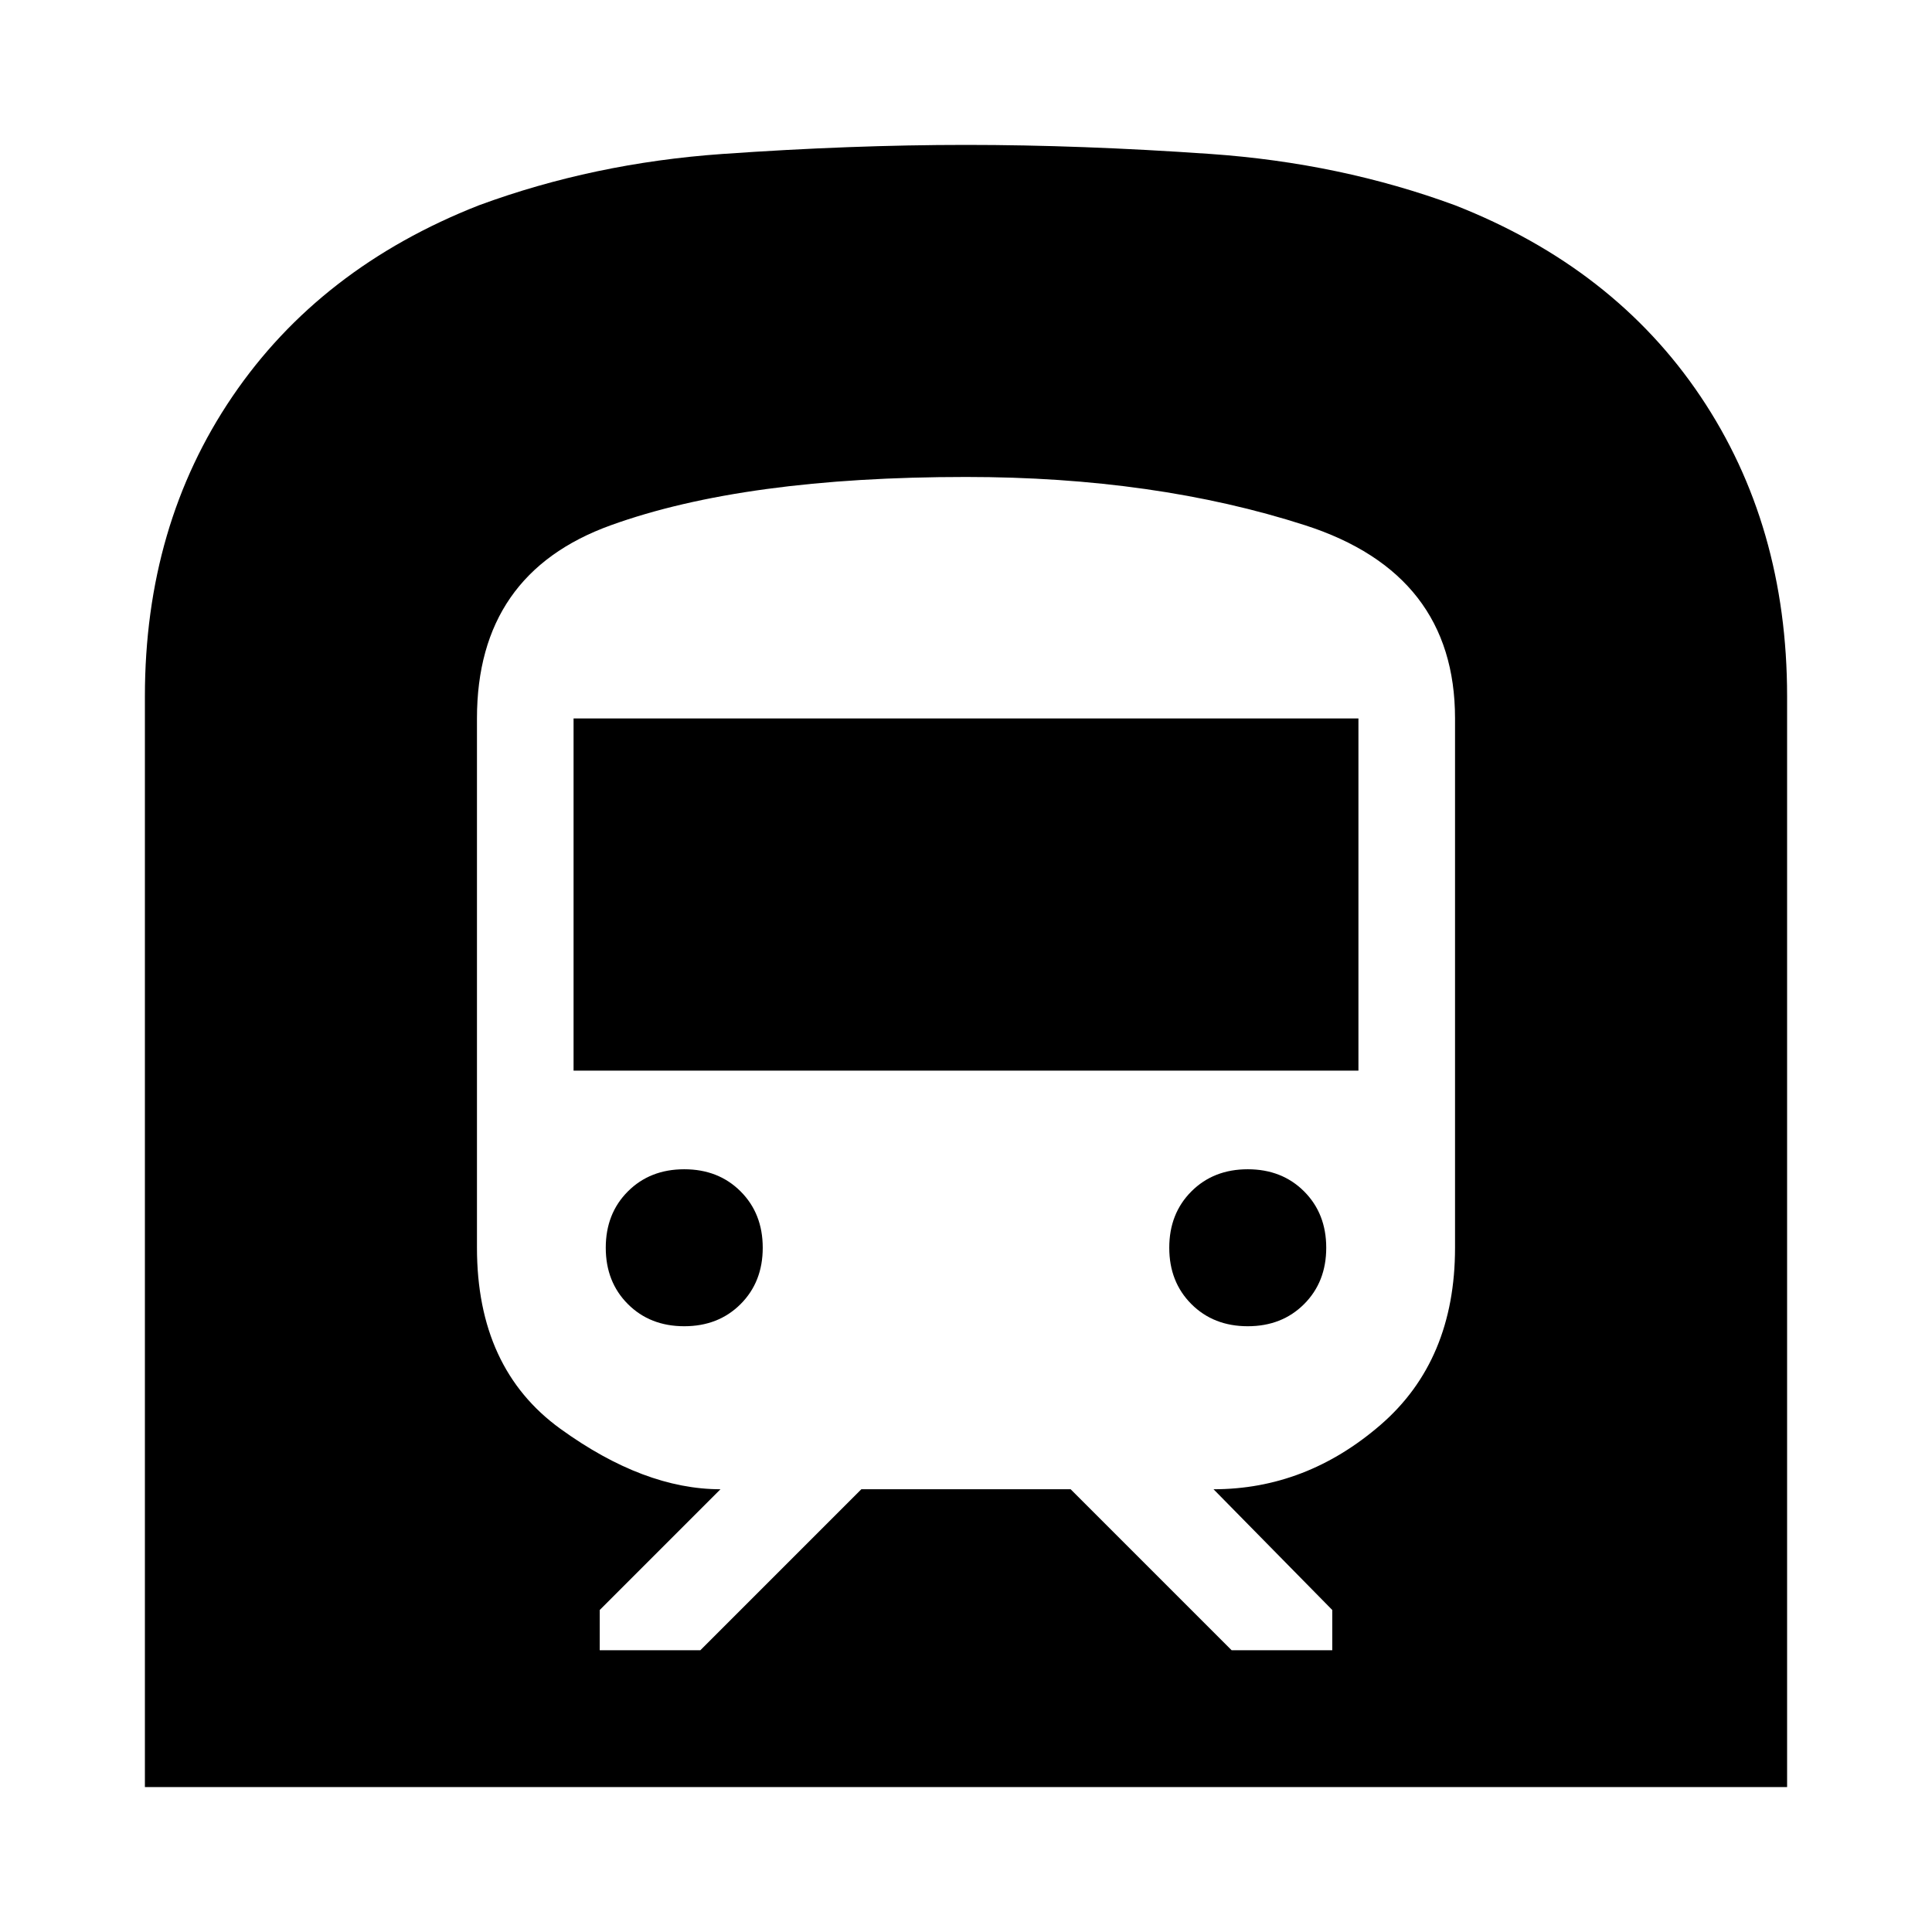 <svg xmlns="http://www.w3.org/2000/svg" width="48" height="48"><path d="M3.6 44.4V17.3q0-4.25 2.175-7.45T11.9 5.1q2.85-1.05 6.05-1.275Q21.15 3.6 24 3.6q2.85 0 6.075.225T36.15 5.1q3.95 1.55 6.1 4.75 2.15 3.2 2.15 7.45v27.1zM17.4 41l4-4h5.2l4 4h2.5v-1l-2.95-3q2.3 0 4.15-1.6 1.85-1.6 1.85-4.4V17.85q0-3.6-3.725-4.8-3.725-1.2-8.425-1.2-5.5 0-8.825 1.2-3.325 1.2-3.325 4.8V31q0 3 2.075 4.5T17.9 37l-3 3v1zm-3.15-14.4v-8.75h19.5v8.75zM31 32.95q-.85 0-1.4-.55-.55-.55-.55-1.4 0-.85.55-1.4.55-.55 1.4-.55.85 0 1.4.55.55.55.55 1.4 0 .85-.55 1.4-.55.55-1.4.55zm-14 0q-.85 0-1.4-.55-.55-.55-.55-1.4 0-.85.55-1.4.55-.55 1.4-.55.85 0 1.4.55.55.55.55 1.4 0 .85-.55 1.4-.55.55-1.4.55z"/></svg>